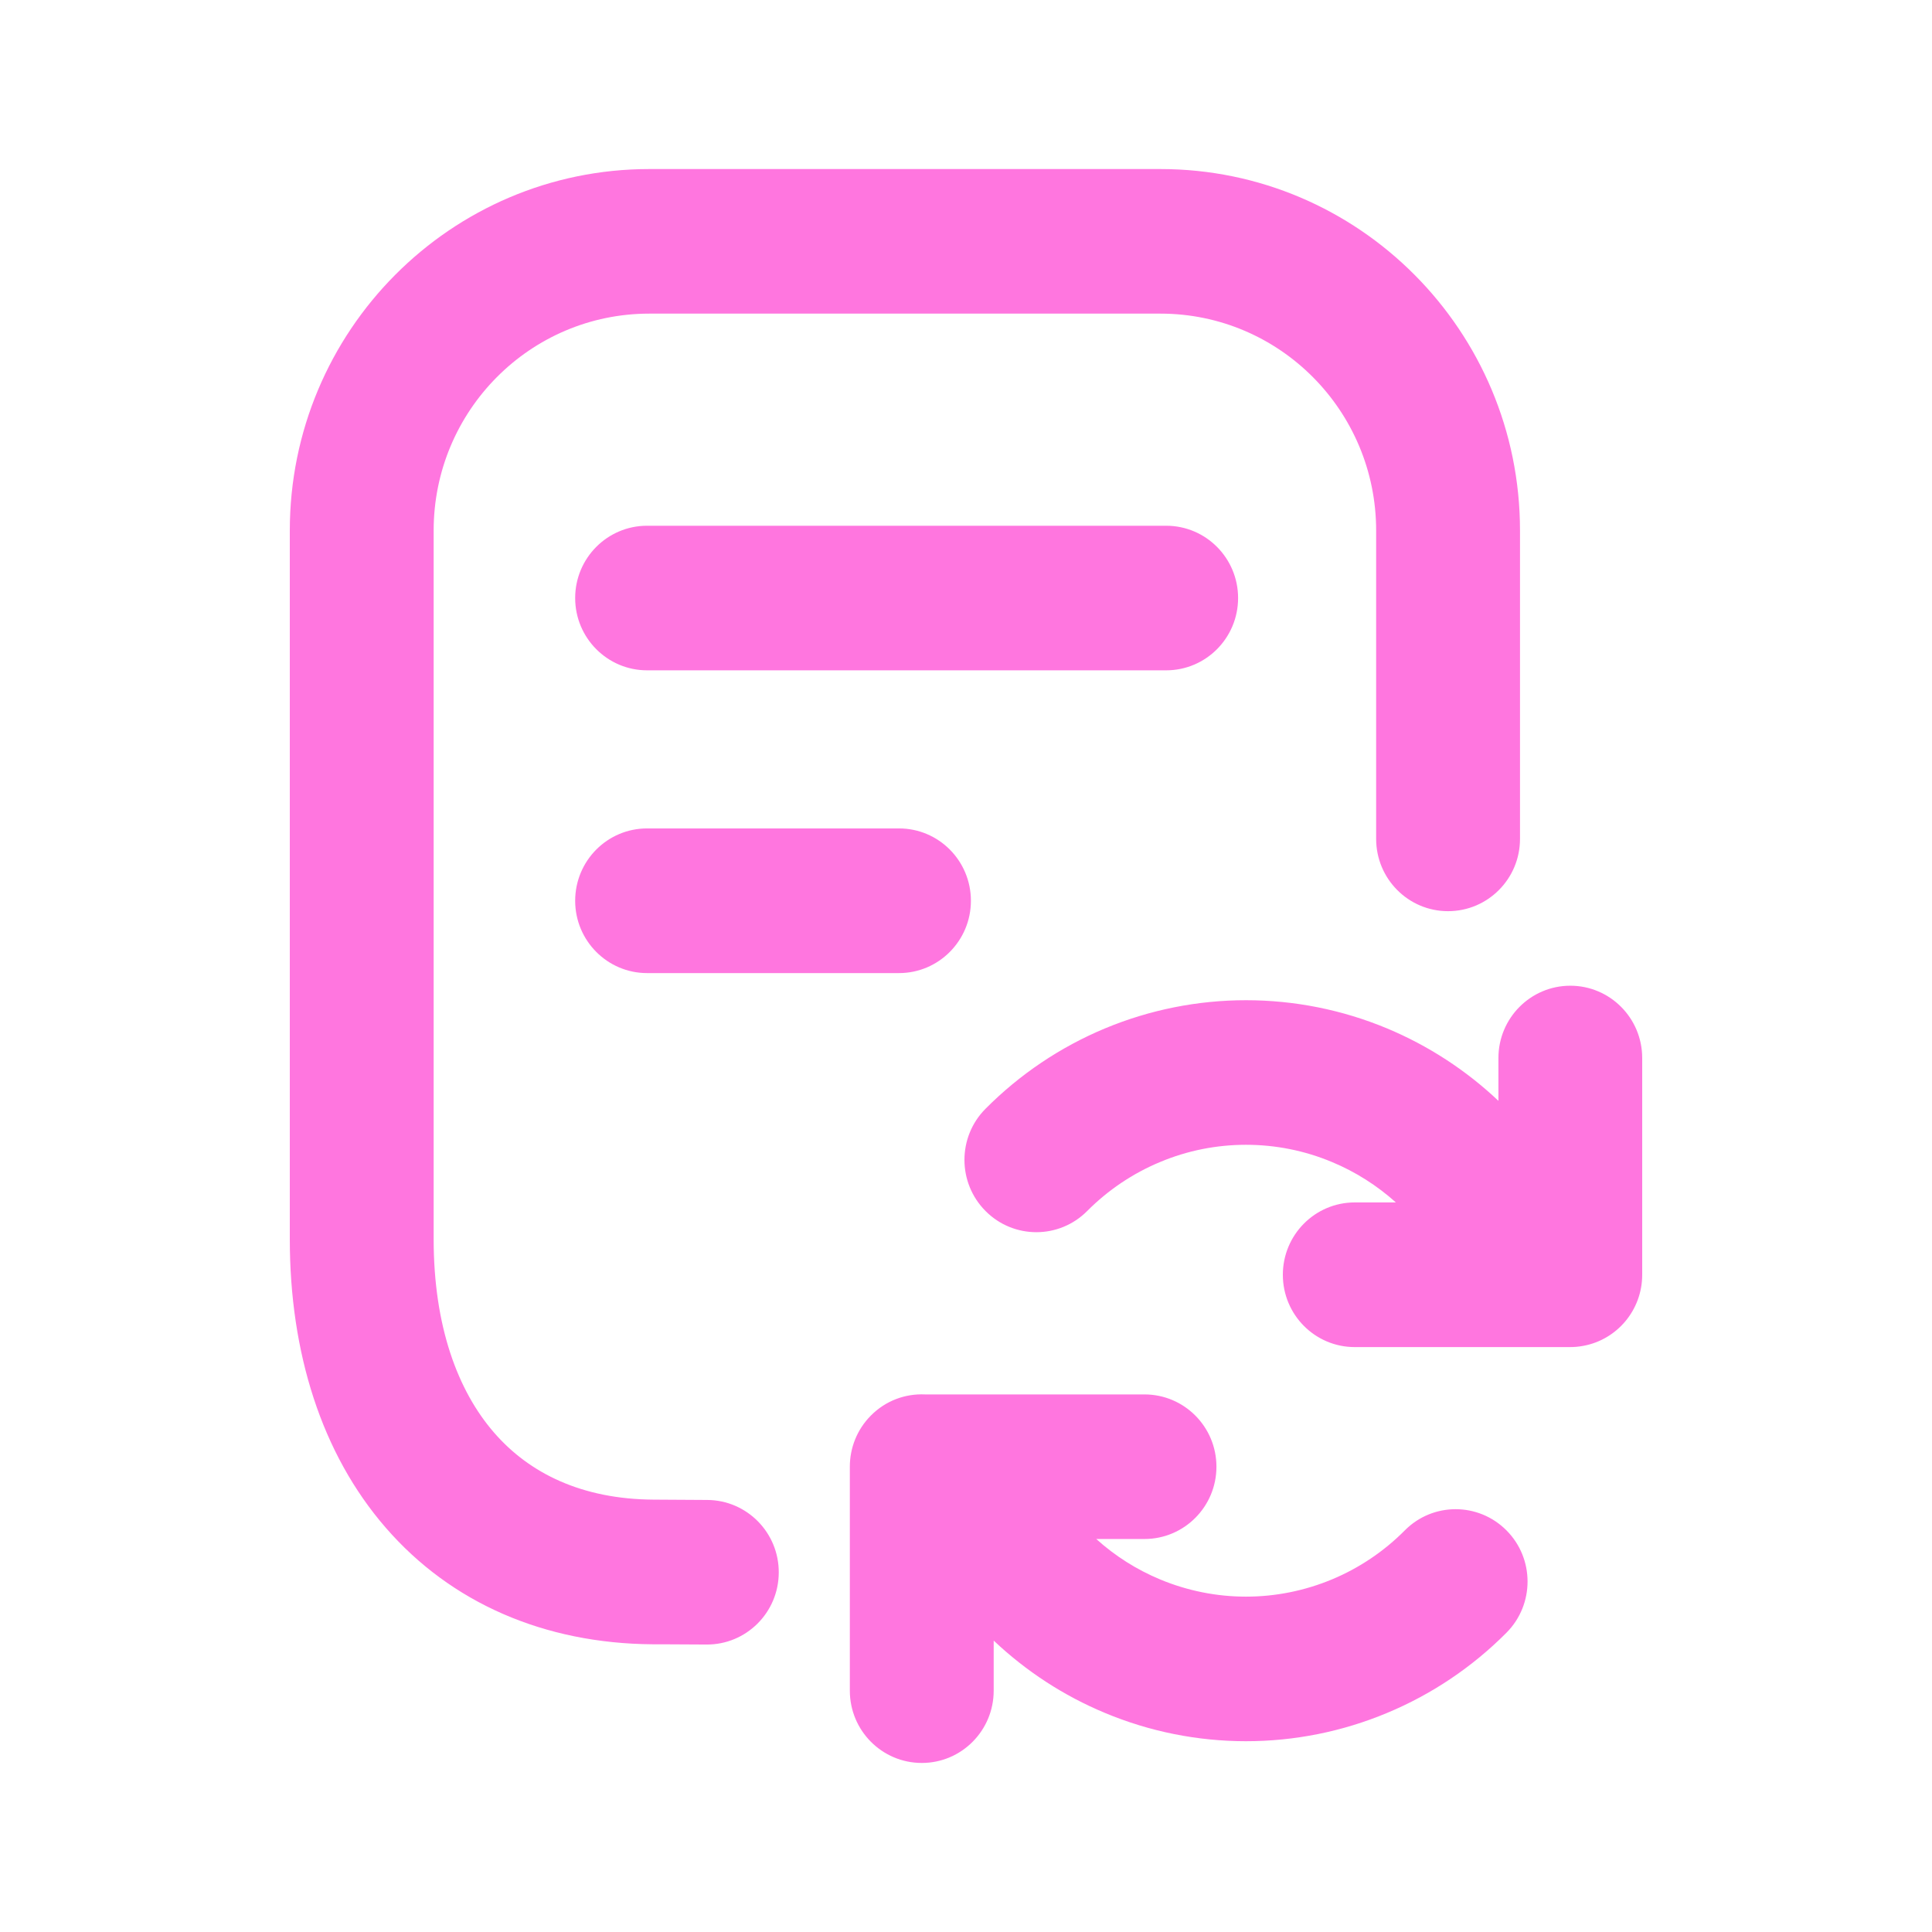 <svg width="24" height="24" viewBox="0 0 24 24" fill="none" xmlns="http://www.w3.org/2000/svg">
<path fill-rule="evenodd" clip-rule="evenodd" d="M9.674 19.536C9.677 19.04 9.279 18.636 8.786 18.633L8.118 18.629C7.23 18.623 6.578 18.304 6.138 17.797C5.686 17.277 5.387 16.475 5.387 15.393V6.591C5.387 5.103 6.586 3.896 8.066 3.896H14.415C15.895 3.896 17.095 5.103 17.095 6.591V10.421C17.095 10.917 17.495 11.319 17.988 11.319C18.482 11.319 18.882 10.917 18.882 10.421V6.591C18.882 4.111 16.882 2.1 14.415 2.1H8.066C5.6 2.1 3.6 4.111 3.6 6.591V15.393C3.6 16.799 3.992 18.057 4.792 18.978C5.602 19.912 6.76 20.416 8.106 20.426L8.112 20.426C8.112 20.426 8.15 20.426 8.216 20.426L8.776 20.429C9.27 20.432 9.672 20.032 9.674 19.536ZM8.038 8.327C7.545 8.327 7.145 7.925 7.145 7.429C7.145 6.933 7.545 6.531 8.038 6.531H14.487C14.98 6.531 15.38 6.933 15.38 7.429C15.38 7.925 14.98 8.327 14.487 8.327H8.038ZM8.038 12.088C7.545 12.088 7.145 11.685 7.145 11.19C7.145 10.693 7.545 10.291 8.038 10.291H11.168C11.661 10.291 12.061 10.693 12.061 11.19C12.061 11.685 11.661 12.088 11.168 12.088H8.038ZM20.4 13.143C20.4 12.647 20 12.245 19.507 12.245C19.014 12.245 18.614 12.647 18.614 13.143V13.675C18.211 13.294 17.742 12.989 17.23 12.775C16.675 12.544 16.08 12.425 15.478 12.425C14.877 12.425 14.282 12.544 13.727 12.775C13.171 13.007 12.667 13.346 12.242 13.774C11.893 14.125 11.894 14.694 12.243 15.044C12.592 15.395 13.158 15.394 13.506 15.043C13.765 14.783 14.072 14.576 14.411 14.435C14.749 14.293 15.112 14.221 15.478 14.221C15.845 14.221 16.207 14.293 16.546 14.435C16.837 14.556 17.105 14.726 17.34 14.937H16.829C16.336 14.937 15.936 15.339 15.936 15.836C15.936 16.332 16.336 16.734 16.829 16.734H19.488C19.549 16.735 19.611 16.73 19.672 16.718C20.086 16.641 20.4 16.275 20.4 15.836V13.143ZM11.49 17.322C11.248 17.311 11.003 17.398 10.818 17.585C10.644 17.76 10.557 17.99 10.557 18.219V18.22V21.002C10.557 21.498 10.957 21.9 11.451 21.9C11.944 21.9 12.344 21.498 12.344 21.002V20.38C12.747 20.761 13.215 21.066 13.727 21.279C14.282 21.511 14.877 21.63 15.478 21.63C16.08 21.63 16.675 21.511 17.23 21.279C17.785 21.048 18.29 20.709 18.715 20.281C19.063 19.93 19.063 19.361 18.714 19.011C18.365 18.66 17.799 18.66 17.451 19.011C17.192 19.272 16.884 19.479 16.546 19.62C16.207 19.761 15.845 19.834 15.478 19.834C15.112 19.834 14.749 19.761 14.411 19.62C14.12 19.499 13.852 19.329 13.618 19.118H14.217C14.711 19.118 15.111 18.716 15.111 18.22C15.111 17.724 14.711 17.322 14.217 17.322H11.49Z" fill="#FF76DF"/>
</svg>
